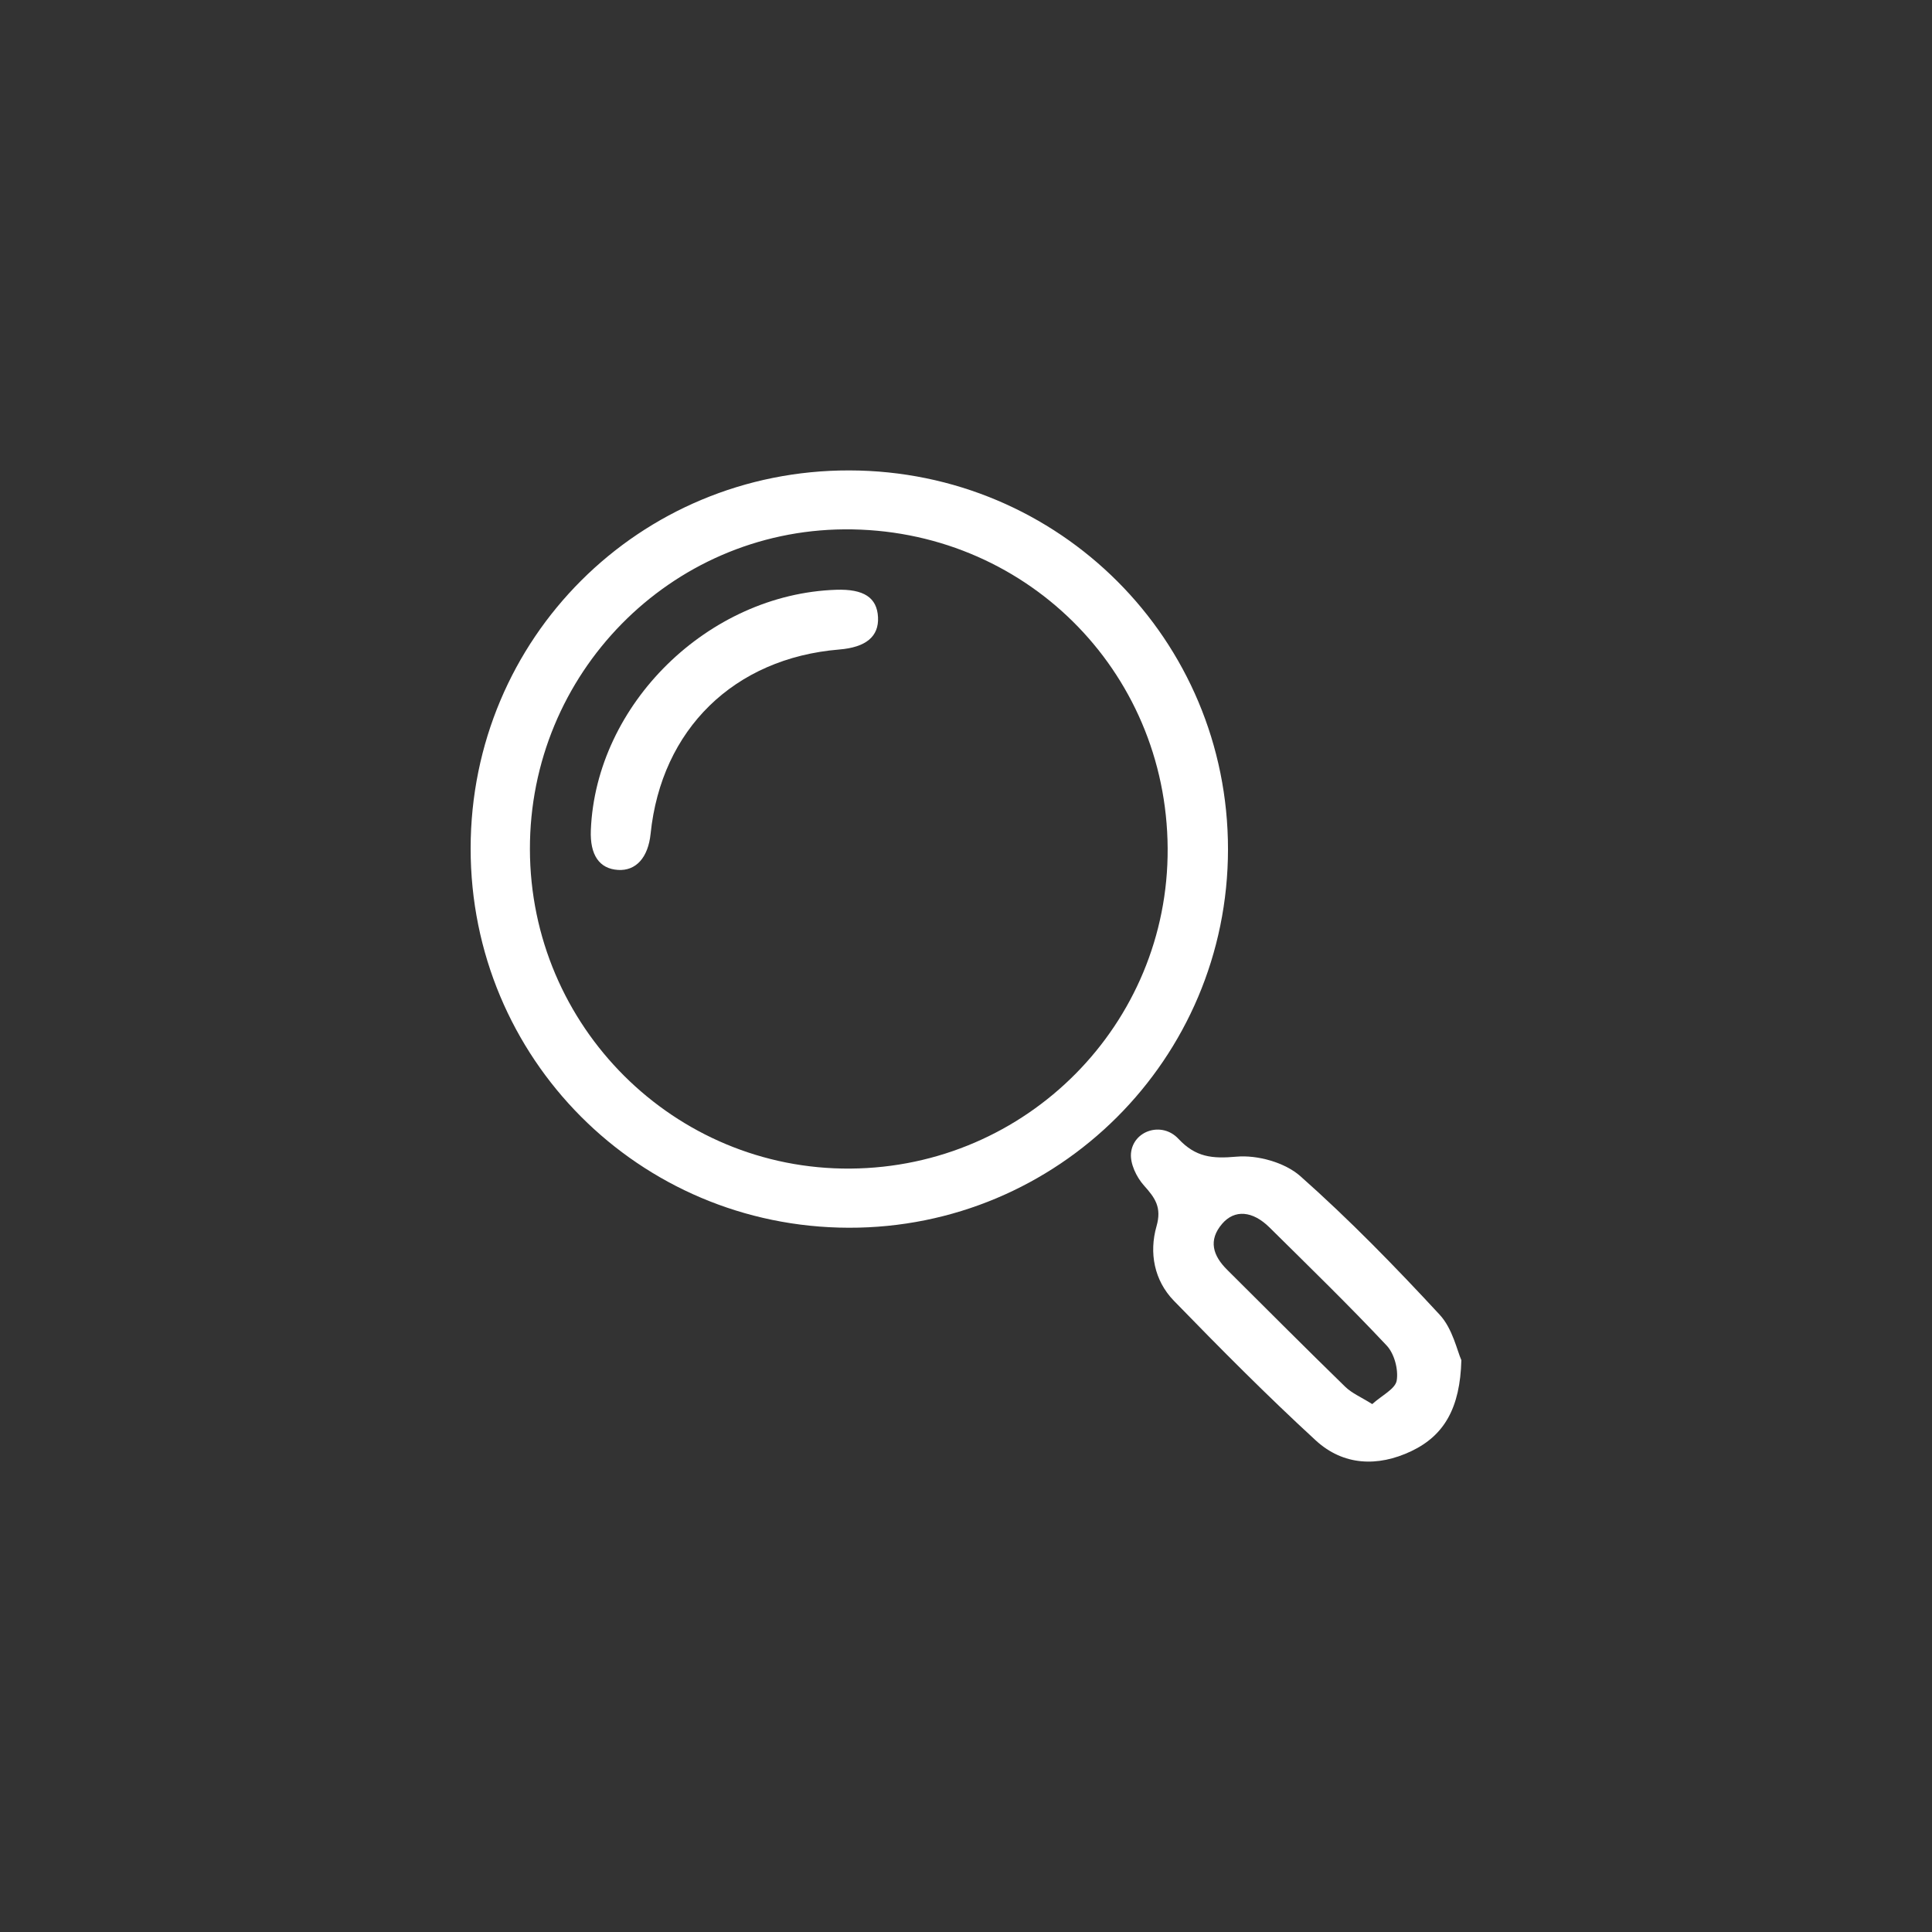 <?xml version="1.0" encoding="iso-8859-1"?>
<!-- Generator: Adobe Illustrator 24.0.2, SVG Export Plug-In . SVG Version: 6.00 Build 0)  -->
<svg version="1.1" id="Layer_1" xmlns="http://www.w3.org/2000/svg" xmlns:xlink="http://www.w3.org/1999/xlink" x="0px" y="0px"
	 viewBox="0 0 120 120" style="enable-background:new 0 0 120 120;" xml:space="preserve">
<rect x="0" y="0" width="120" height="120" fill="#333333" stroke="none"/>
<g>
	<path style="fill:#FFFFFF;" d="M29.232,52.691c0.008-13.049,10.483-23.5,23.529-23.473c13.038,0.027,23.519,10.519,23.512,23.538
		C76.266,65.771,65.72,76.29,52.713,76.257C39.681,76.224,29.224,65.73,29.232,52.691z M72.525,52.687
		C72.461,41.587,63.55,32.8,52.438,32.879c-10.814,0.078-19.544,8.962-19.524,19.87c0.02,11.009,8.964,19.919,19.91,19.834
		C63.778,72.498,72.589,63.6,72.525,52.687z"/>
	<path style="fill:#FFFFFF;" d="M90.768,84.482c-0.078,2.956-1.054,4.675-3.111,5.653c-2.088,0.992-4.226,0.899-5.931-0.667
		c-3.034-2.787-5.94-5.719-8.813-8.674c-1.228-1.263-1.549-2.986-1.08-4.628c0.336-1.176-0.087-1.761-0.781-2.534
		c-0.46-0.512-0.862-1.349-0.804-1.997c0.127-1.411,1.916-2.001,2.942-0.905c1.079,1.154,2.104,1.247,3.612,1.113
		c1.297-0.115,3.003,0.358,3.963,1.209c3.042,2.695,5.892,5.622,8.655,8.607C90.23,82.534,90.506,83.905,90.768,84.482z
		 M85.232,87.211c0.601-0.544,1.435-0.942,1.52-1.463c0.113-0.685-0.148-1.669-0.622-2.173c-2.358-2.51-4.83-4.913-7.279-7.336
		c-1.05-1.039-2.167-1.13-2.941-0.228c-0.883,1.028-0.567,1.985,0.306,2.853c2.443,2.43,4.874,4.871,7.342,7.275
		C83.973,86.541,84.547,86.78,85.232,87.211z"/>
	<path style="fill:#FFFFFF;" d="M51.936,36.632c1.713-0.057,2.537,0.482,2.599,1.702c0.061,1.199-0.744,1.871-2.406,2.008
		c-6.535,0.54-11.052,4.952-11.719,11.446c-0.152,1.478-0.909,2.317-2.028,2.245c-1.159-0.074-1.745-0.933-1.684-2.467
		C37.012,43.735,43.988,36.898,51.936,36.632z"/>
</g>
</svg>
